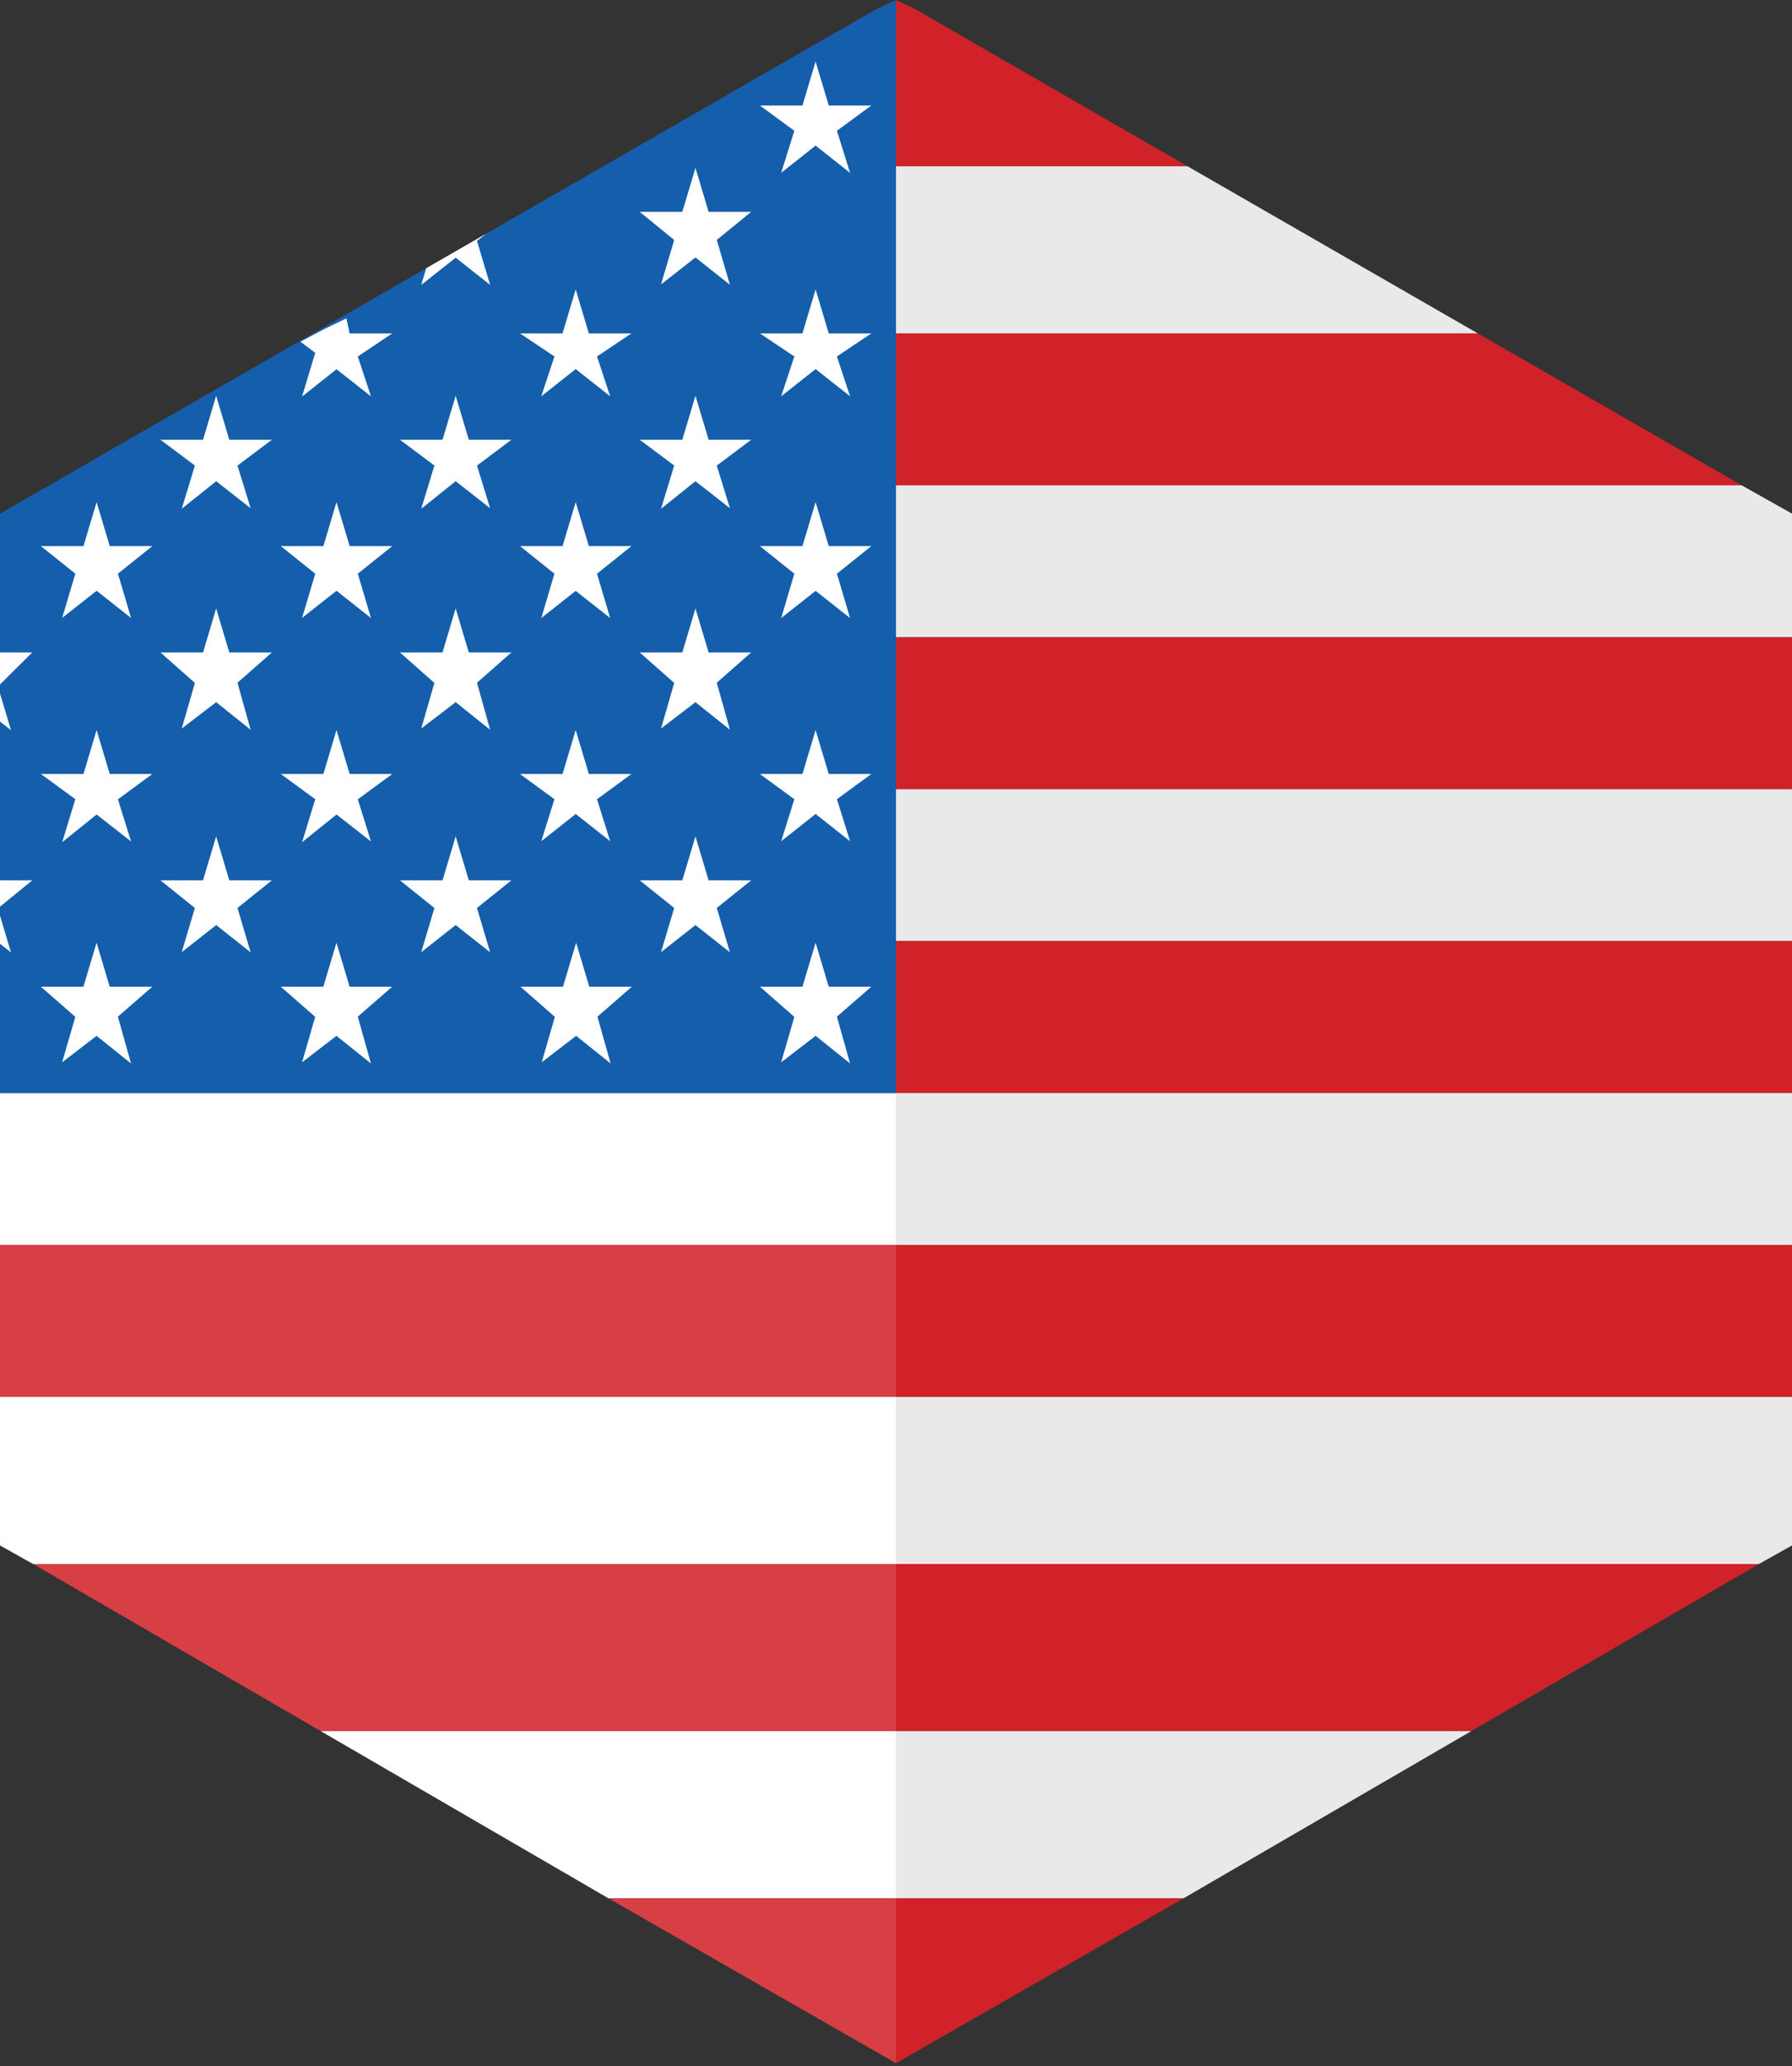 <?xml version="1.0" encoding="UTF-8"?>
<svg width="118px" height="136px" viewBox="0 0 118 136" version="1.1" xmlns="http://www.w3.org/2000/svg" xmlns:xlink="http://www.w3.org/1999/xlink">
    <rect x="0" y="0" width="118" height="136" fill="#333333" stroke="none"/>
    <!-- Generator: Sketch 55.2 (78181) - https://sketchapp.com -->
    <title>usa</title>
    <desc>Created with Sketch.</desc>
    <g id="Page-1" stroke="none" stroke-width="1" fill="none" fill-rule="evenodd">
        <g id="usa" transform="translate(-1, 0)">
            <polygon id="Fill-1" fill="#FFFFFF" points="1 81.944 59.999 81.944 59.999 71.944 1 71.944"></polygon>
            <polygon id="Fill-2" fill="#D73F45" points="1 91.944 59.999 91.944 59.999 81.944 1 81.944"></polygon>
            <polygon id="Fill-3" fill="#FFFFFF" points="1 91.944 1 101.721 3.185 102.945 59.999 102.945 59.999 91.944"></polygon>
            <polygon id="Fill-4" fill="#D73F45" points="60 102.944 3.186 102.944 22.124 113.944 60 113.944"></polygon>
            <polygon id="Fill-5" fill="#FFFFFF" points="60 113.944 22.124 113.944 41.062 124.944 60 124.944"></polygon>
            <polygon id="Fill-6" fill="#D73F45" points="41.062 124.944 60 135.799 60 124.944"></polygon>
            <polygon id="Fill-7" fill="#D02228" points="59.999 -0 59.999 10.944 79.198 10.944 61.23 0.581"></polygon>
            <polygon id="Fill-8" fill="#E9E9E9" points="98.31 21.944 79.197 10.944 59.999 10.944 59.999 21.944"></polygon>
            <polygon id="Fill-9" fill="#D02228" points="60 21.944 60 31.944 115.686 31.944 98.311 21.944"></polygon>
            <polygon id="Fill-10" fill="#E9E9E9" points="59.999 31.944 59.999 41.944 118.999 41.944 118.999 33.807 115.686 31.944"></polygon>
            <polygon id="Fill-11" fill="#D02228" points="59.999 51.944 118.999 51.944 118.999 41.944 59.999 41.944"></polygon>
            <polygon id="Fill-12" fill="#E9E9E9" points="59.999 61.944 118.999 61.944 118.999 51.944 59.999 51.944"></polygon>
            <polygon id="Fill-13" fill="#D02228" points="59.999 71.944 118.999 71.944 118.999 61.944 59.999 61.944"></polygon>
            <polygon id="Fill-14" fill="#155EAC" points="59.999 -0 58.77 0.559 40.803 10.899 21.691 21.9 4.314 31.9 1 33.808 1 41.899 1 51.899 1 61.899 1 71.944 59.999 71.944 59.999 61.899 59.999 51.899 59.999 41.899 59.999 31.9 59.999 21.9 59.999 10.899"></polygon>
            <polygon id="Fill-15" fill="#E9E9E9" points="59.999 81.944 118.999 81.944 118.999 71.944 59.999 71.944"></polygon>
            <polygon id="Fill-16" fill="#D02228" points="59.999 91.944 118.999 91.944 118.999 81.944 59.999 81.944"></polygon>
            <polygon id="Fill-17" fill="#E9E9E9" points="59.999 91.944 59.999 102.945 116.814 102.945 118.999 101.721 118.999 91.944"></polygon>
            <polygon id="Fill-18" fill="#D02228" points="60 113.944 97.877 113.944 116.815 102.944 60 102.944"></polygon>
            <polygon id="Fill-19" fill="#E9E9E9" points="60 124.944 78.938 124.944 97.877 113.944 60 113.944"></polygon>
            <polygon id="Fill-20" fill="#D02228" points="59.999 124.944 59.999 135.799 78.939 124.944"></polygon>
            <polygon id="Fill-21" fill="#FFFFFF" points="58.376 64.944 55.571 64.944 54.705 62.05 53.84 64.944 51.037 64.944 53.305 66.929 52.439 69.921 54.707 68.179 56.975 69.994 56.109 66.917"></polygon>
            <polygon id="Fill-22" fill="#FFFFFF" points="39.803 64.944 38.937 62.05 38.072 64.944 35.269 64.944 37.536 66.929 36.67 69.921 38.938 68.179 41.206 69.994 40.34 66.917 42.608 64.944"></polygon>
            <polygon id="Fill-23" fill="#FFFFFF" points="24.021 64.944 23.155 62.05 22.291 64.944 19.487 64.944 21.755 66.929 20.889 69.921 23.156 68.179 25.425 69.994 24.559 66.917 26.827 64.944"></polygon>
            <polygon id="Fill-24" fill="#FFFFFF" points="8.224 64.944 7.358 62.05 6.494 64.944 3.69 64.944 5.958 66.929 5.092 69.921 7.36 68.179 9.628 69.994 8.762 66.917 11.029 64.944"></polygon>
            <polygon id="Fill-25" fill="#FFFFFF" points="16.099 57.944 15.233 55.05 14.369 57.944 11.565 57.944 13.833 59.763 12.967 62.671 15.235 60.887 17.503 62.681 16.637 59.761 18.904 57.944"></polygon>
            <polygon id="Fill-26" fill="#FFFFFF" points="31.87 57.944 31.004 55.05 30.139 57.944 27.335 57.944 29.604 59.763 28.738 62.671 31.005 60.887 33.274 62.681 32.408 59.761 34.675 57.944"></polygon>
            <polygon id="Fill-27" fill="#FFFFFF" points="47.66 57.944 46.794 55.05 45.929 57.944 43.125 57.944 45.394 59.763 44.528 62.671 46.795 60.887 49.064 62.681 48.198 59.761 50.465 57.944"></polygon>
            <polygon id="Fill-28" fill="#FFFFFF" points="15.233 40.05 14.369 42.944 11.565 42.944 13.833 44.95 12.967 47.952 15.235 46.216 17.503 48.033 16.637 44.937 18.904 42.944 16.099 42.944"></polygon>
            <polygon id="Fill-29" fill="#FFFFFF" points="31.004 40.05 30.139 42.944 27.336 42.944 29.604 44.95 28.738 47.952 31.005 46.216 33.274 48.033 32.408 44.937 34.675 42.944 31.87 42.944"></polygon>
            <polygon id="Fill-30" fill="#FFFFFF" points="46.794 40.05 45.929 42.944 43.126 42.944 45.394 44.95 44.528 47.952 46.795 46.216 49.064 48.033 48.198 44.937 50.465 42.944 47.66 42.944"></polygon>
            <polygon id="Fill-31" fill="#FFFFFF" points="15.233 26.05 14.369 28.944 11.565 28.944 13.833 30.64 12.967 33.487 15.235 31.673 17.503 33.451 16.637 30.646 18.904 28.944 16.099 28.944"></polygon>
            <polygon id="Fill-32" fill="#FFFFFF" points="31.004 26.05 30.139 28.944 27.336 28.944 29.604 30.64 28.738 33.487 31.005 31.673 33.274 33.451 32.408 30.646 34.675 28.944 31.87 28.944"></polygon>
            <polygon id="Fill-33" fill="#FFFFFF" points="46.794 26.05 45.929 28.944 43.126 28.944 45.394 30.64 44.528 33.487 46.795 31.673 49.064 33.451 48.198 30.646 50.465 28.944 47.66 28.944"></polygon>
            <polygon id="Fill-34" fill="#FFFFFF" points="46.794 11.05 45.929 13.944 43.126 13.944 45.394 15.796 44.528 18.721 46.795 16.946 49.064 18.744 48.198 15.792 50.465 13.944 47.66 13.944"></polygon>
            <polygon id="Fill-35" fill="#FFFFFF" points="52.439 55.368 54.707 53.577 56.975 55.368 56.109 52.604 58.376 50.944 55.571 50.944 54.705 48.05 53.84 50.944 51.037 50.944 53.305 52.604"></polygon>
            <polygon id="Fill-36" fill="#FFFFFF" points="36.642 55.368 38.909 53.577 41.178 55.368 40.312 52.604 42.579 50.944 39.774 50.944 38.908 48.05 38.043 50.944 35.24 50.944 37.508 52.604"></polygon>
            <polygon id="Fill-37" fill="#FFFFFF" points="23.157 48.05 22.294 50.944 19.489 50.944 21.758 52.604 20.892 55.433 23.159 53.611 25.427 55.384 24.561 52.612 26.828 50.944 24.023 50.944"></polygon>
            <polygon id="Fill-38" fill="#FFFFFF" points="7.361 48.05 6.497 50.944 3.693 50.944 5.961 52.604 5.095 55.433 7.362 53.611 9.631 55.384 8.765 52.612 11.032 50.944 8.227 50.944"></polygon>
            <polygon id="Fill-39" fill="#FFFFFF" points="52.439 40.681 54.707 38.89 56.975 40.681 56.109 37.761 58.376 35.944 55.571 35.944 54.705 33.05 53.84 35.944 51.037 35.944 53.305 37.761"></polygon>
            <polygon id="Fill-40" fill="#FFFFFF" points="36.642 40.681 38.909 38.89 41.178 40.681 40.312 37.761 42.579 35.944 39.774 35.944 38.908 33.05 38.043 35.944 35.24 35.944 37.508 37.761"></polygon>
            <polygon id="Fill-41" fill="#FFFFFF" points="23.157 33.05 22.294 35.944 19.489 35.944 21.758 37.76 20.892 40.668 23.159 38.884 25.427 40.677 24.561 37.759 26.828 35.944 24.023 35.944"></polygon>
            <polygon id="Fill-42" fill="#FFFFFF" points="7.361 33.05 6.497 35.944 3.693 35.944 5.961 37.76 5.095 40.668 7.362 38.884 9.631 40.677 8.765 37.759 11.032 35.944 8.227 35.944"></polygon>
            <polygon id="Fill-43" fill="#FFFFFF" points="52.439 26.084 54.707 24.293 56.975 26.084 56.109 23.462 58.376 21.944 55.571 21.944 54.705 19.05 53.84 21.944 51.037 21.944 53.305 23.462"></polygon>
            <polygon id="Fill-44" fill="#FFFFFF" points="36.642 26.084 38.909 24.293 41.178 26.084 40.312 23.462 42.579 21.944 39.774 21.944 38.908 19.05 38.043 21.944 35.24 21.944 37.508 23.462"></polygon>
            <polygon id="Fill-45" fill="#FFFFFF" points="23.808 20.952 22.264 21.704 20.783 22.489 21.757 23.223 20.891 26.1 23.159 24.302 25.427 26.088 24.561 23.464 26.829 21.944 24.023 21.944"></polygon>
            <polygon id="Fill-46" fill="#FFFFFF" points="1 57.944 1 59.678 3.123 57.944"></polygon>
            <polygon id="Fill-47" fill="#FFFFFF" points="1 61.899 1 62.115 1.723 62.685 1 60.272"></polygon>
            <polygon id="Fill-48" fill="#FFFFFF" points="1 42.944 1 45.053 3.123 42.944"></polygon>
            <polygon id="Fill-49" fill="#FFFFFF" points="1 47.49 1.723 48.06 1 45.647"></polygon>
            <polygon id="Fill-50" fill="#FFFFFF" points="33.274 18.752 32.408 15.858 33.004 15.387 29.067 17.653 28.738 18.752 31.005 16.961"></polygon>
            <polygon id="Fill-51" fill="#FFFFFF" points="52.439 11.375 54.707 9.584 56.975 11.375 56.109 8.608 58.376 6.944 55.571 6.944 54.705 4.05 53.84 6.944 51.037 6.944 53.305 8.608"></polygon>
        </g>
    </g>
</svg>